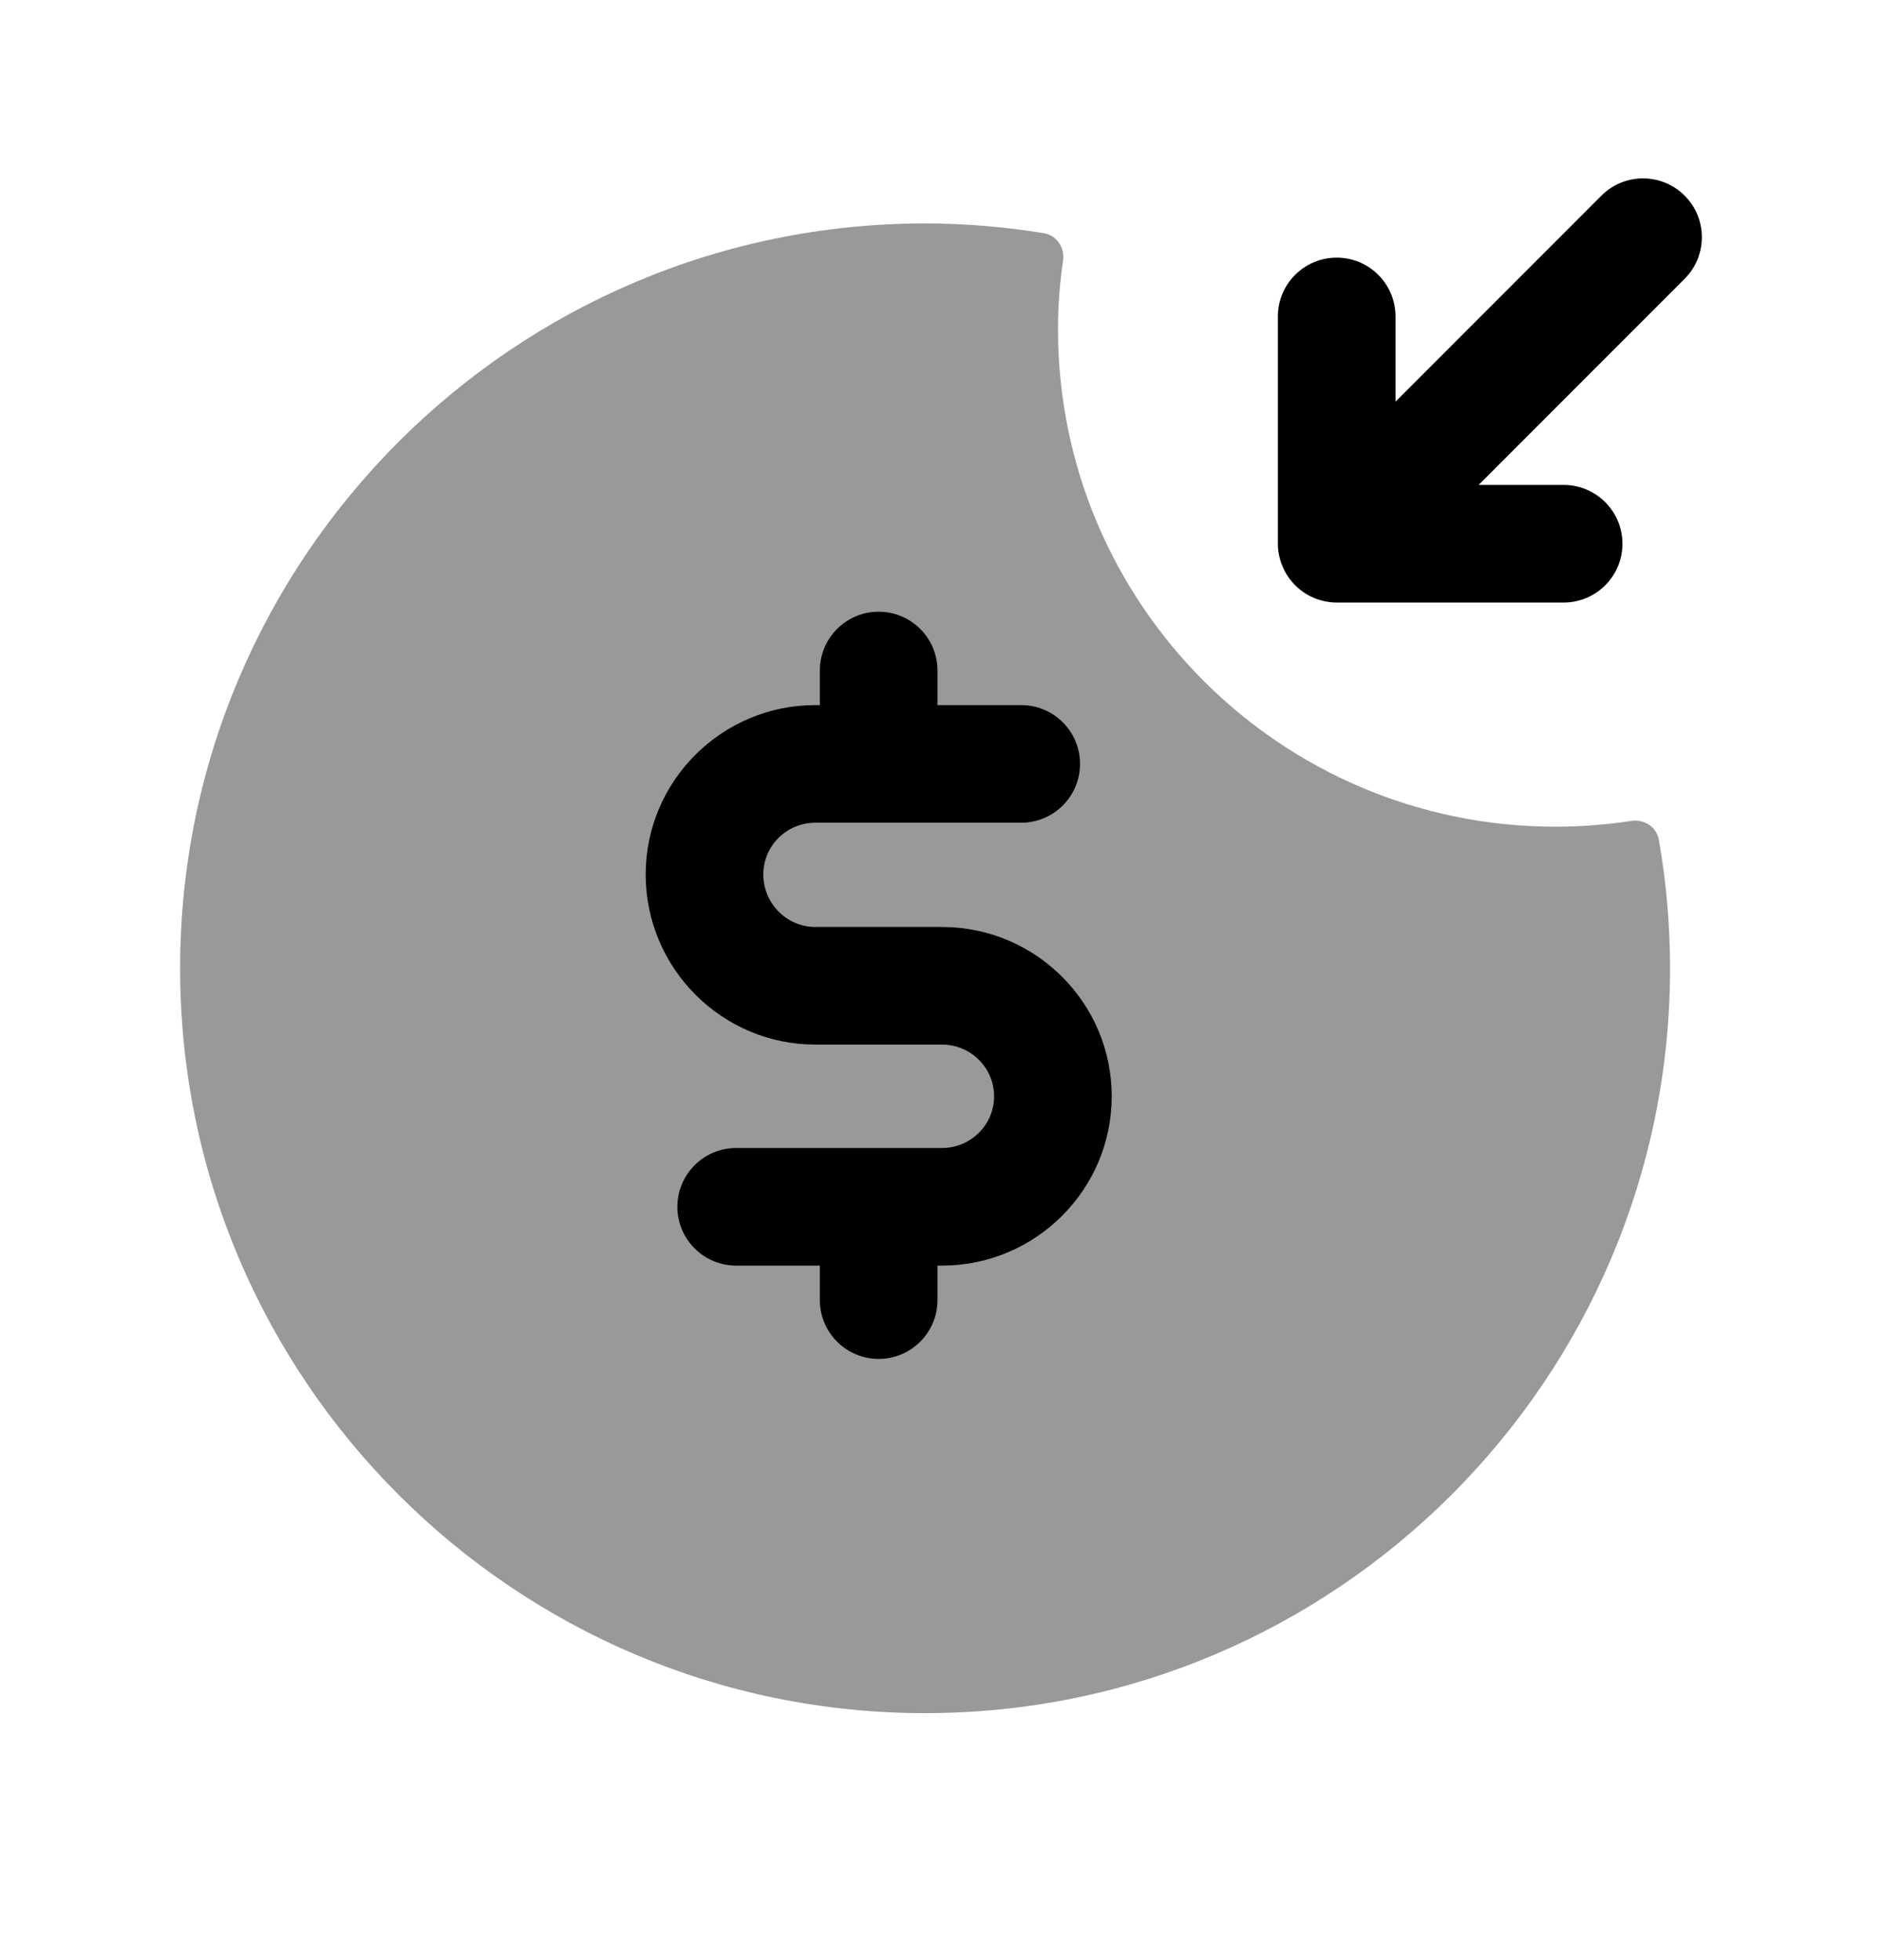 <svg width="24" height="25" viewBox="0 0 24 25" fill="none" xmlns="http://www.w3.org/2000/svg">
<path opacity="0.4" fill-rule="evenodd" clip-rule="evenodd" d="M19.837 10.544C16.333 10.544 13.492 7.703 13.492 4.199C13.492 3.9 13.515 3.608 13.557 3.321C13.58 3.157 13.474 3.001 13.312 2.974C12.818 2.894 12.312 2.85 11.797 2.85C6.558 2.85 2.297 7.112 2.297 12.35C2.297 17.588 6.558 21.85 11.797 21.85C17.035 21.85 21.297 17.588 21.297 12.35C21.297 11.79 21.248 11.243 21.154 10.71C21.126 10.548 20.968 10.445 20.805 10.47C20.489 10.518 20.166 10.544 19.837 10.544Z" fill="black"/>
<path fill-rule="evenodd" clip-rule="evenodd" d="M21.483 2.495C21.19 2.202 20.715 2.202 20.422 2.495L17.796 5.123V4.036C17.796 3.622 17.461 3.286 17.046 3.286C16.632 3.286 16.296 3.622 16.296 4.036V6.935C16.296 7.033 16.316 7.131 16.355 7.223C16.431 7.406 16.577 7.552 16.76 7.628C16.852 7.665 16.949 7.685 17.046 7.685H19.94C20.354 7.685 20.69 7.349 20.69 6.935C20.69 6.521 20.354 6.185 19.94 6.185H18.856L21.483 3.556C21.776 3.263 21.776 2.787 21.483 2.495Z" fill="black"/>
<path d="M12.013 16.142H11.955V16.582C11.955 16.996 11.619 17.332 11.205 17.332C10.791 17.332 10.455 16.996 10.455 16.582V16.142H9.388C8.974 16.142 8.638 15.806 8.638 15.392C8.638 14.978 8.974 14.642 9.388 14.642H12.013C12.379 14.642 12.677 14.346 12.677 13.983C12.677 13.619 12.379 13.323 12.013 13.323H10.398C9.205 13.323 8.234 12.349 8.234 11.153C8.234 9.961 9.205 8.993 10.398 8.993H10.455V8.552C10.455 8.138 10.791 7.802 11.205 7.802C11.619 7.802 11.955 8.138 11.955 8.552V8.993H13.023C13.437 8.993 13.773 9.329 13.773 9.743C13.773 10.157 13.437 10.493 13.023 10.493H10.398C10.032 10.493 9.734 10.788 9.734 11.153C9.734 11.522 10.032 11.823 10.398 11.823H12.013C13.206 11.823 14.177 12.791 14.177 13.983C14.177 15.173 13.206 16.142 12.013 16.142Z" fill="black"/>
</svg>